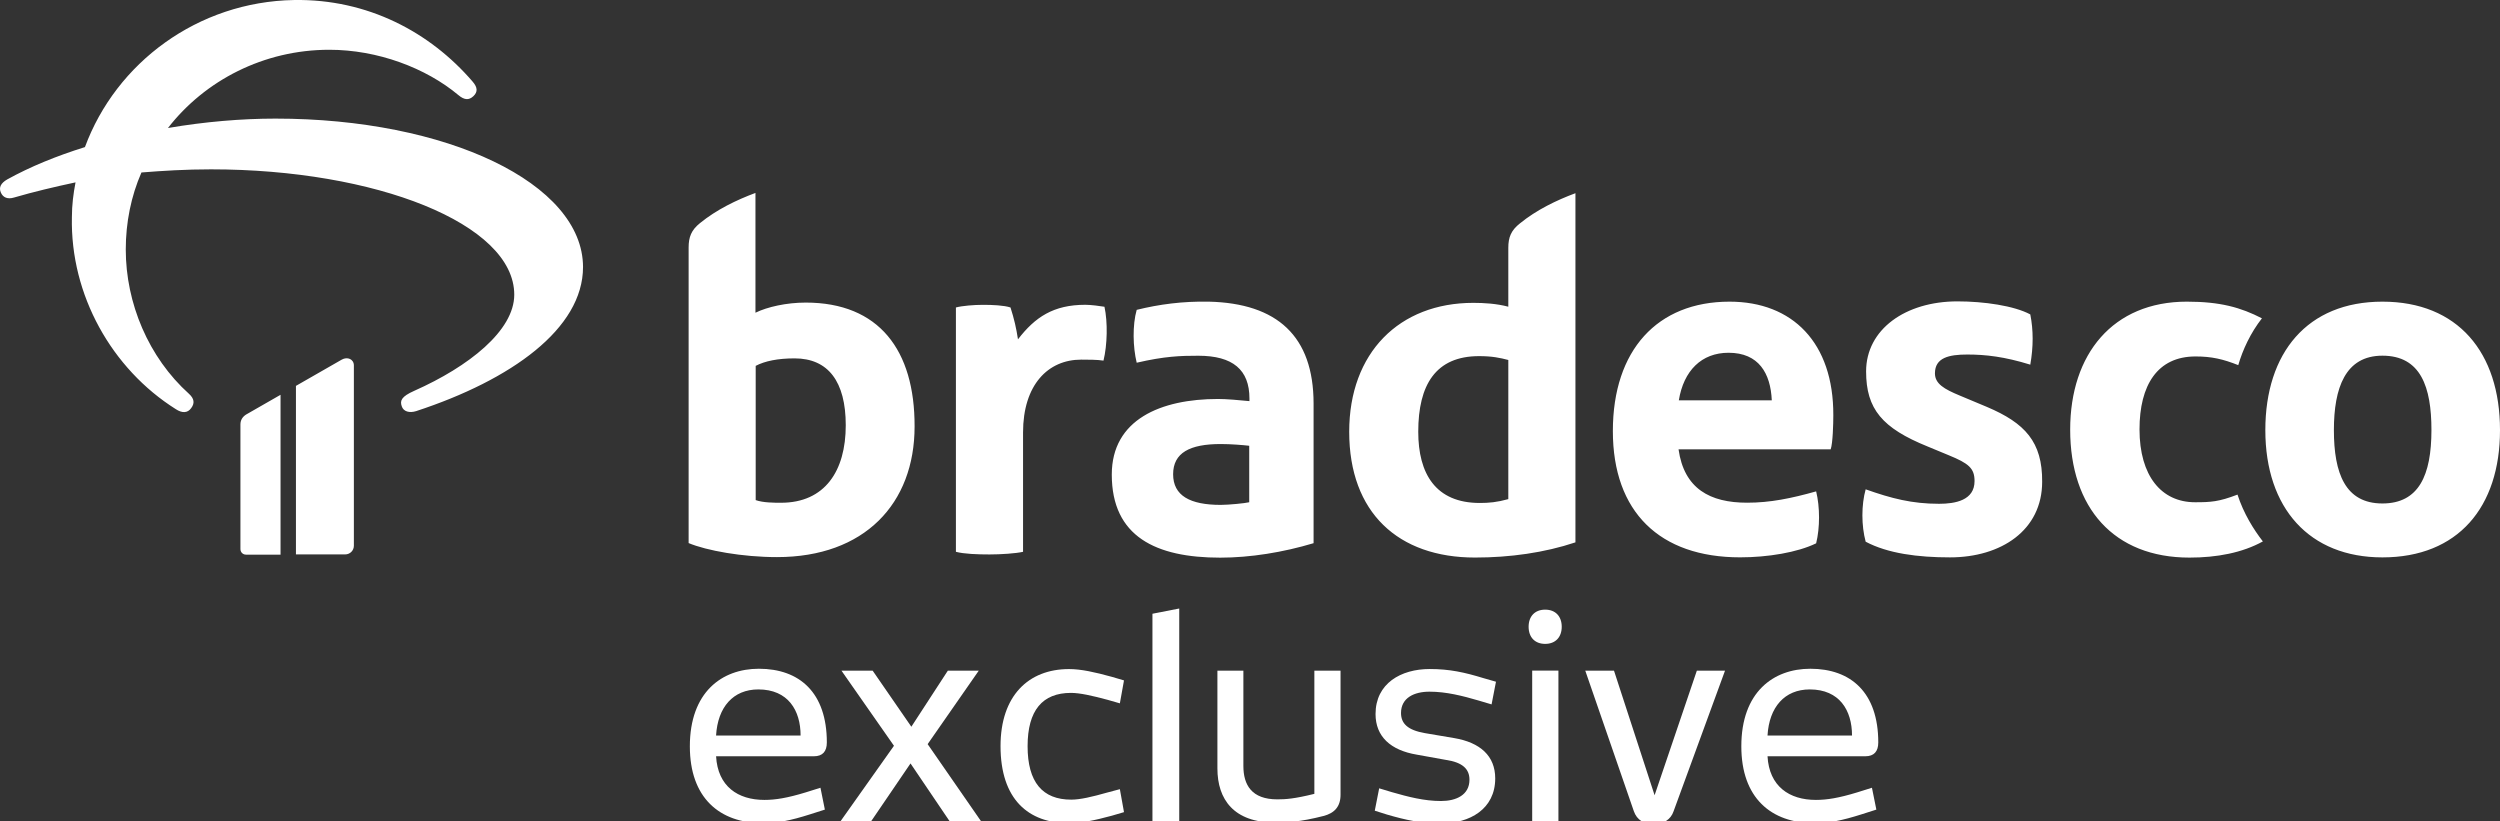 <?xml version="1.0" encoding="utf-8"?>
<!-- Generator: Adobe Illustrator 16.0.0, SVG Export Plug-In . SVG Version: 6.00 Build 0)  -->
<!DOCTYPE svg PUBLIC "-//W3C//DTD SVG 1.1//EN" "http://www.w3.org/Graphics/SVG/1.1/DTD/svg11.dtd">
<svg version="1.1" id="Camada_1" xmlns="http://www.w3.org/2000/svg" xmlns:xlink="http://www.w3.org/1999/xlink" x="0px" y="0px"
	 width="264.143px" height="86.797px" viewBox="165.459 377.162 264.143 86.797"
	 enable-background="new 165.459 377.162 264.143 86.797" xml:space="preserve">
<rect x="165.459" y="377.162" width="264.143" height="86.797" fill="#333333" stroke="none"/>
<g id="PROPORÇ_x2DC_AO_E_REGRAS_2_">
	<path fill="#FFFFFF" d="M250.587,409.132c-2.04,0-4.058,0.459-5.308,1.07v-12.656c-1.988,0.738-4.109,1.762-5.865,3.192
		c-0.919,0.738-1.197,1.482-1.197,2.575v31.229c1.889,0.791,5.69,1.482,9.336,1.482c9.237,0,14.539-5.639,14.539-13.801
		C262.115,414.161,258.342,409.132,250.587,409.132z M247.983,430.281c-0.738,0-1.889,0-2.68-0.279v-14.184
		c0.971-0.512,2.349-0.791,4.11-0.791c3.546,0,5.406,2.447,5.406,7.068C254.82,426.939,252.599,430.281,247.983,430.281z
		 M280.13,409.365c-3.365,0-5.308,1.302-7.115,3.65c-0.18-1.197-0.407-2.168-0.79-3.366c-0.687-0.227-1.89-0.279-2.907-0.279
		c-0.971,0-2.221,0.105-2.86,0.279v25.816c0.866,0.227,2.273,0.279,3.547,0.279c1.197,0,2.778-0.105,3.546-0.279v-12.604
		c0-5.028,2.627-7.702,6.15-7.702c0.64,0,1.709,0,2.349,0.105c0.407-1.657,0.459-4.058,0.104-5.691
		C281.712,409.493,280.689,409.365,280.13,409.365z M190.862,422.015v13.16c0,0.332,0.256,0.588,0.587,0.588h3.651v-16.888
		l-3.651,2.093C191.094,421.201,190.862,421.533,190.862,422.015z M194.559,389.693c-3.569,0-7.499,0.332-11.354,0.994
		c3.901-5.029,10.127-8.267,17.045-8.267c5.104,0,10.202,1.913,13.649,4.796c0.61,0.512,1.099,0.564,1.581,0.104
		c0.482-0.459,0.437-0.941-0.104-1.558c-4.487-5.203-11.074-8.726-18.853-8.598c-10.179,0.18-18.8,6.633-22.09,15.539
		c-3.012,0.942-5.768,2.063-8.215,3.418c-0.662,0.383-0.918,0.843-0.662,1.401c0.227,0.512,0.715,0.715,1.377,0.512
		c2.093-0.611,4.262-1.122,6.506-1.604c-0.228,1.174-0.384,2.401-0.384,3.674c-0.181,8.214,4.209,16.021,10.97,20.282
		c0.662,0.437,1.25,0.437,1.633-0.104c0.384-0.512,0.332-0.994-0.227-1.505c-4.284-3.854-6.685-9.592-6.685-15.254
		c0-2.86,0.563-5.639,1.656-8.138c2.244-0.18,4.668-0.332,7.348-0.332c17.376,0,32.043,5.738,32.043,13.243
		c0,3.802-4.819,7.604-10.563,10.156c-1.378,0.61-1.529,1.046-1.325,1.634c0.18,0.563,0.813,0.738,1.528,0.511
		c10.028-3.29,17.626-8.697,17.626-15.231C227.037,396.529,212.702,389.693,194.559,389.693z M201.575,415.155l-4.848,2.778v17.806
		h5.202c0.512,0,0.919-0.406,0.919-0.918v-19.033C202.855,415.103,202.162,414.824,201.575,415.155z M417.178,409.034
		c-7.935,0-12.37,5.406-12.37,13.573c0,8.268,4.668,13.447,12.37,13.447c7.988,0,12.424-5.309,12.424-13.447
		C429.602,414.388,425.137,409.034,417.178,409.034z M417.178,430.357c-3.93,0-5.127-3.191-5.127-7.756
		c0-4.44,1.197-7.859,5.127-7.859c4.059,0,5.18,3.319,5.18,7.859C422.358,427.375,421.027,430.357,417.178,430.357z
		 M348.193,409.034c-7.628,0-12.324,5.127-12.324,13.673c0,8.545,4.946,13.342,13.445,13.342c2.907,0,6.046-0.512,8.034-1.482
		c0.407-1.656,0.407-3.826,0-5.488c-2.627,0.738-4.848,1.197-7.295,1.197c-3.931,0-6.656-1.482-7.244-5.639h16.074
		c0.227-0.639,0.279-2.732,0.279-3.598C359.191,413.37,354.854,409.034,348.193,409.034z M342.838,419.463
		c0.512-3.139,2.401-5.029,5.255-5.029c3.191,0,4.441,2.168,4.569,5.029H342.838z M397.378,430.228
		c-3.546,0-5.865-2.777-5.865-7.701c0-4.668,1.89-7.703,5.918-7.703c1.709,0,2.906,0.279,4.517,0.918
		c0.459-1.604,1.303-3.418,2.5-4.947c-2.221-1.145-4.39-1.761-7.936-1.761c-7.807,0-12.324,5.534-12.324,13.522
		c0,8.266,4.616,13.521,12.604,13.521c2.906,0,5.587-0.512,7.755-1.709c-0.971-1.25-2.04-2.959-2.68-4.947
		C399.878,430.183,399.041,430.228,397.378,430.228z M293.187,409.034c-2.778-0.052-5.255,0.279-7.627,0.866
		c-0.459,1.604-0.406,3.93,0,5.586c2.959-0.686,4.616-0.738,6.505-0.738c3.651,0,5.407,1.482,5.407,4.517v0.279
		c-1.07-0.104-2.401-0.227-3.319-0.227c-6.046,0-11.226,2.168-11.226,7.987c0,6.559,4.668,8.779,11.452,8.779
		c3.191,0,6.655-0.564,9.87-1.529v-14.772C304.238,412.679,300.407,409.208,293.187,409.034z M297.448,430.228
		c-0.407,0.105-2.169,0.279-3.012,0.279c-3.237,0-5.028-0.971-5.028-3.238c0-2.266,1.762-3.191,5.028-3.191
		c1.07,0,2.349,0.105,3.012,0.182V430.228z M324.823,403.342v6.226c-1.25-0.331-2.575-0.407-3.697-0.407
		c-7.807,0-13.114,5.255-13.114,13.621c0,8.545,5.18,13.289,13.289,13.289c3.697,0,7.348-0.512,10.615-1.605v-36.891
		c-1.988,0.738-4.11,1.761-5.866,3.191C325.108,401.505,324.823,402.244,324.823,403.342z M324.823,429.898
		c-1.197,0.33-2.04,0.406-3.011,0.406c-4.668,0-6.505-3.086-6.505-7.527c0-4.948,1.837-7.988,6.429-7.988
		c1.378,0,2.221,0.18,3.087,0.407V429.898z M375.387,420.154l-2.86-1.197c-1.657-0.686-2.628-1.25-2.628-2.349
		c0-1.657,1.482-1.988,3.419-1.988c1.941,0,3.93,0.227,6.656,1.07c0.331-1.889,0.331-3.651,0-5.308
		c-1.71-0.918-4.901-1.378-7.703-1.378c-5.487,0-9.645,2.959-9.645,7.4c0,3.982,1.71,5.993,6.506,7.935l2.221,0.92
		c2.115,0.865,2.731,1.377,2.731,2.732c0,2.039-2.04,2.4-3.749,2.4c-2.86,0-5.028-0.564-7.755-1.529c-0.46,1.656-0.46,3.824,0,5.535
		c2.349,1.248,5.534,1.656,8.905,1.656c5.407,0,9.743-2.861,9.743-7.988C381.258,423.851,379.421,421.864,375.387,420.154z"/>
</g>
<g>
	<path fill="#FFFFFF" d="M245.64,447.82c4.291,0,7.18,2.512,7.18,7.789c0,0.938-0.436,1.459-1.372,1.459h-10.33
		c0.175,3.182,2.308,4.611,5.104,4.611c1.168,0,2.424-0.203,4.348-0.791l1.576-0.494l0.465,2.309l-1.547,0.494
		c-2.099,0.668-3.47,0.936-4.987,0.936c-4.61,0-7.731-2.686-7.731-8.109C238.345,450.296,241.728,447.82,245.64,447.82z
		 M245.582,450.005c-2.657,0-4.29,1.867-4.465,4.871h8.93C250.047,452.226,248.733,450.005,245.582,450.005z"/>
	<path fill="#FFFFFF" d="M265.807,463.953l-4.146-6.129l-4.174,6.129h-3.237l5.662-7.994l-5.546-7.936h3.296l4.087,5.924
		l3.854-5.924h3.268l-5.4,7.762l5.662,8.174h-3.325V463.953z"/>
	<path fill="#FFFFFF" d="M278.642,461.65c0.937,0,2.192-0.291,3.825-0.756l1.314-0.35l0.436,2.426l-1.284,0.377
		c-1.809,0.494-3.268,0.791-4.523,0.791c-4.29,0-7.237-2.512-7.237-8.145c0-5.314,2.947-8.139,7.237-8.139
		c1.256,0,2.715,0.32,4.523,0.82l1.284,0.377l-0.436,2.424l-1.314-0.377c-1.633-0.438-2.918-0.727-3.854-0.727
		c-3.006,0-4.581,1.836-4.581,5.633C274.032,459.812,275.608,461.65,278.642,461.65z"/>
	<path fill="#FFFFFF" d="M287.223,463.953v-21.945l2.831-0.553v22.498H287.223z"/>
	<path fill="#FFFFFF" d="M304.325,448.023h2.772v13.104c0,1.256-0.64,1.953-1.808,2.25c-2.482,0.639-3.971,0.697-5.075,0.697
		c-4.406,0-6.127-2.453-6.127-5.721v-10.33h2.744v10.068c0,2.012,0.878,3.529,3.586,3.529c0.878,0,1.809-0.059,3.913-0.582v-13.016
		H304.325z"/>
	<path fill="#FFFFFF" d="M319.091,455.144c2.772,0.465,4.349,1.896,4.349,4.262c0,3.238-2.687,4.756-5.721,4.756
		c-2.099,0-3.703-0.35-5.721-0.938l-1.284-0.406l0.465-2.365l1.343,0.406c1.721,0.494,3.412,0.936,5.191,0.936
		c1.604,0,3.006-0.639,3.006-2.25c0-1.109-0.698-1.836-2.512-2.098l-3.063-0.553c-2.773-0.465-4.349-1.924-4.349-4.289
		c0-3.238,2.686-4.756,5.721-4.756c2.099,0,3.674,0.348,5.69,0.965l1.314,0.377l-0.465,2.396l-1.372-0.408
		c-1.691-0.494-3.413-0.936-5.191-0.936c-1.604,0-3.006,0.641-3.006,2.25c0,1.111,0.698,1.809,2.512,2.127L319.091,455.144z"/>
	<path fill="#FFFFFF" d="M328.718,445.193c-1.082,0-1.75-0.697-1.75-1.809c0-1.109,0.668-1.809,1.75-1.809
		c1.081,0,1.749,0.699,1.749,1.809C330.467,444.49,329.799,445.193,328.718,445.193z M327.346,463.953v-15.936h2.772v15.936H327.346
		z"/>
	<path fill="#FFFFFF" d="M342.286,462.876c-0.291,0.877-1.082,1.371-2.099,1.371c-1.053,0-1.779-0.465-2.099-1.371l-5.134-14.854
		h3.035l4.29,13.162l4.465-13.162h2.976L342.286,462.876z"/>
	<path fill="#FFFFFF" d="M356.732,447.82c4.29,0,7.18,2.512,7.18,7.789c0,0.938-0.437,1.459-1.372,1.459h-10.33
		c0.175,3.182,2.308,4.611,5.109,4.611c1.169,0,2.425-0.203,4.349-0.791l1.575-0.494l0.466,2.309l-1.547,0.494
		c-2.099,0.668-3.471,0.936-4.987,0.936c-4.61,0-7.732-2.686-7.732-8.109C349.436,450.296,352.825,447.82,356.732,447.82z
		 M356.674,450.005c-2.657,0-4.29,1.867-4.465,4.871h8.929C361.138,452.226,359.824,450.005,356.674,450.005z"/>
</g>
</svg>
